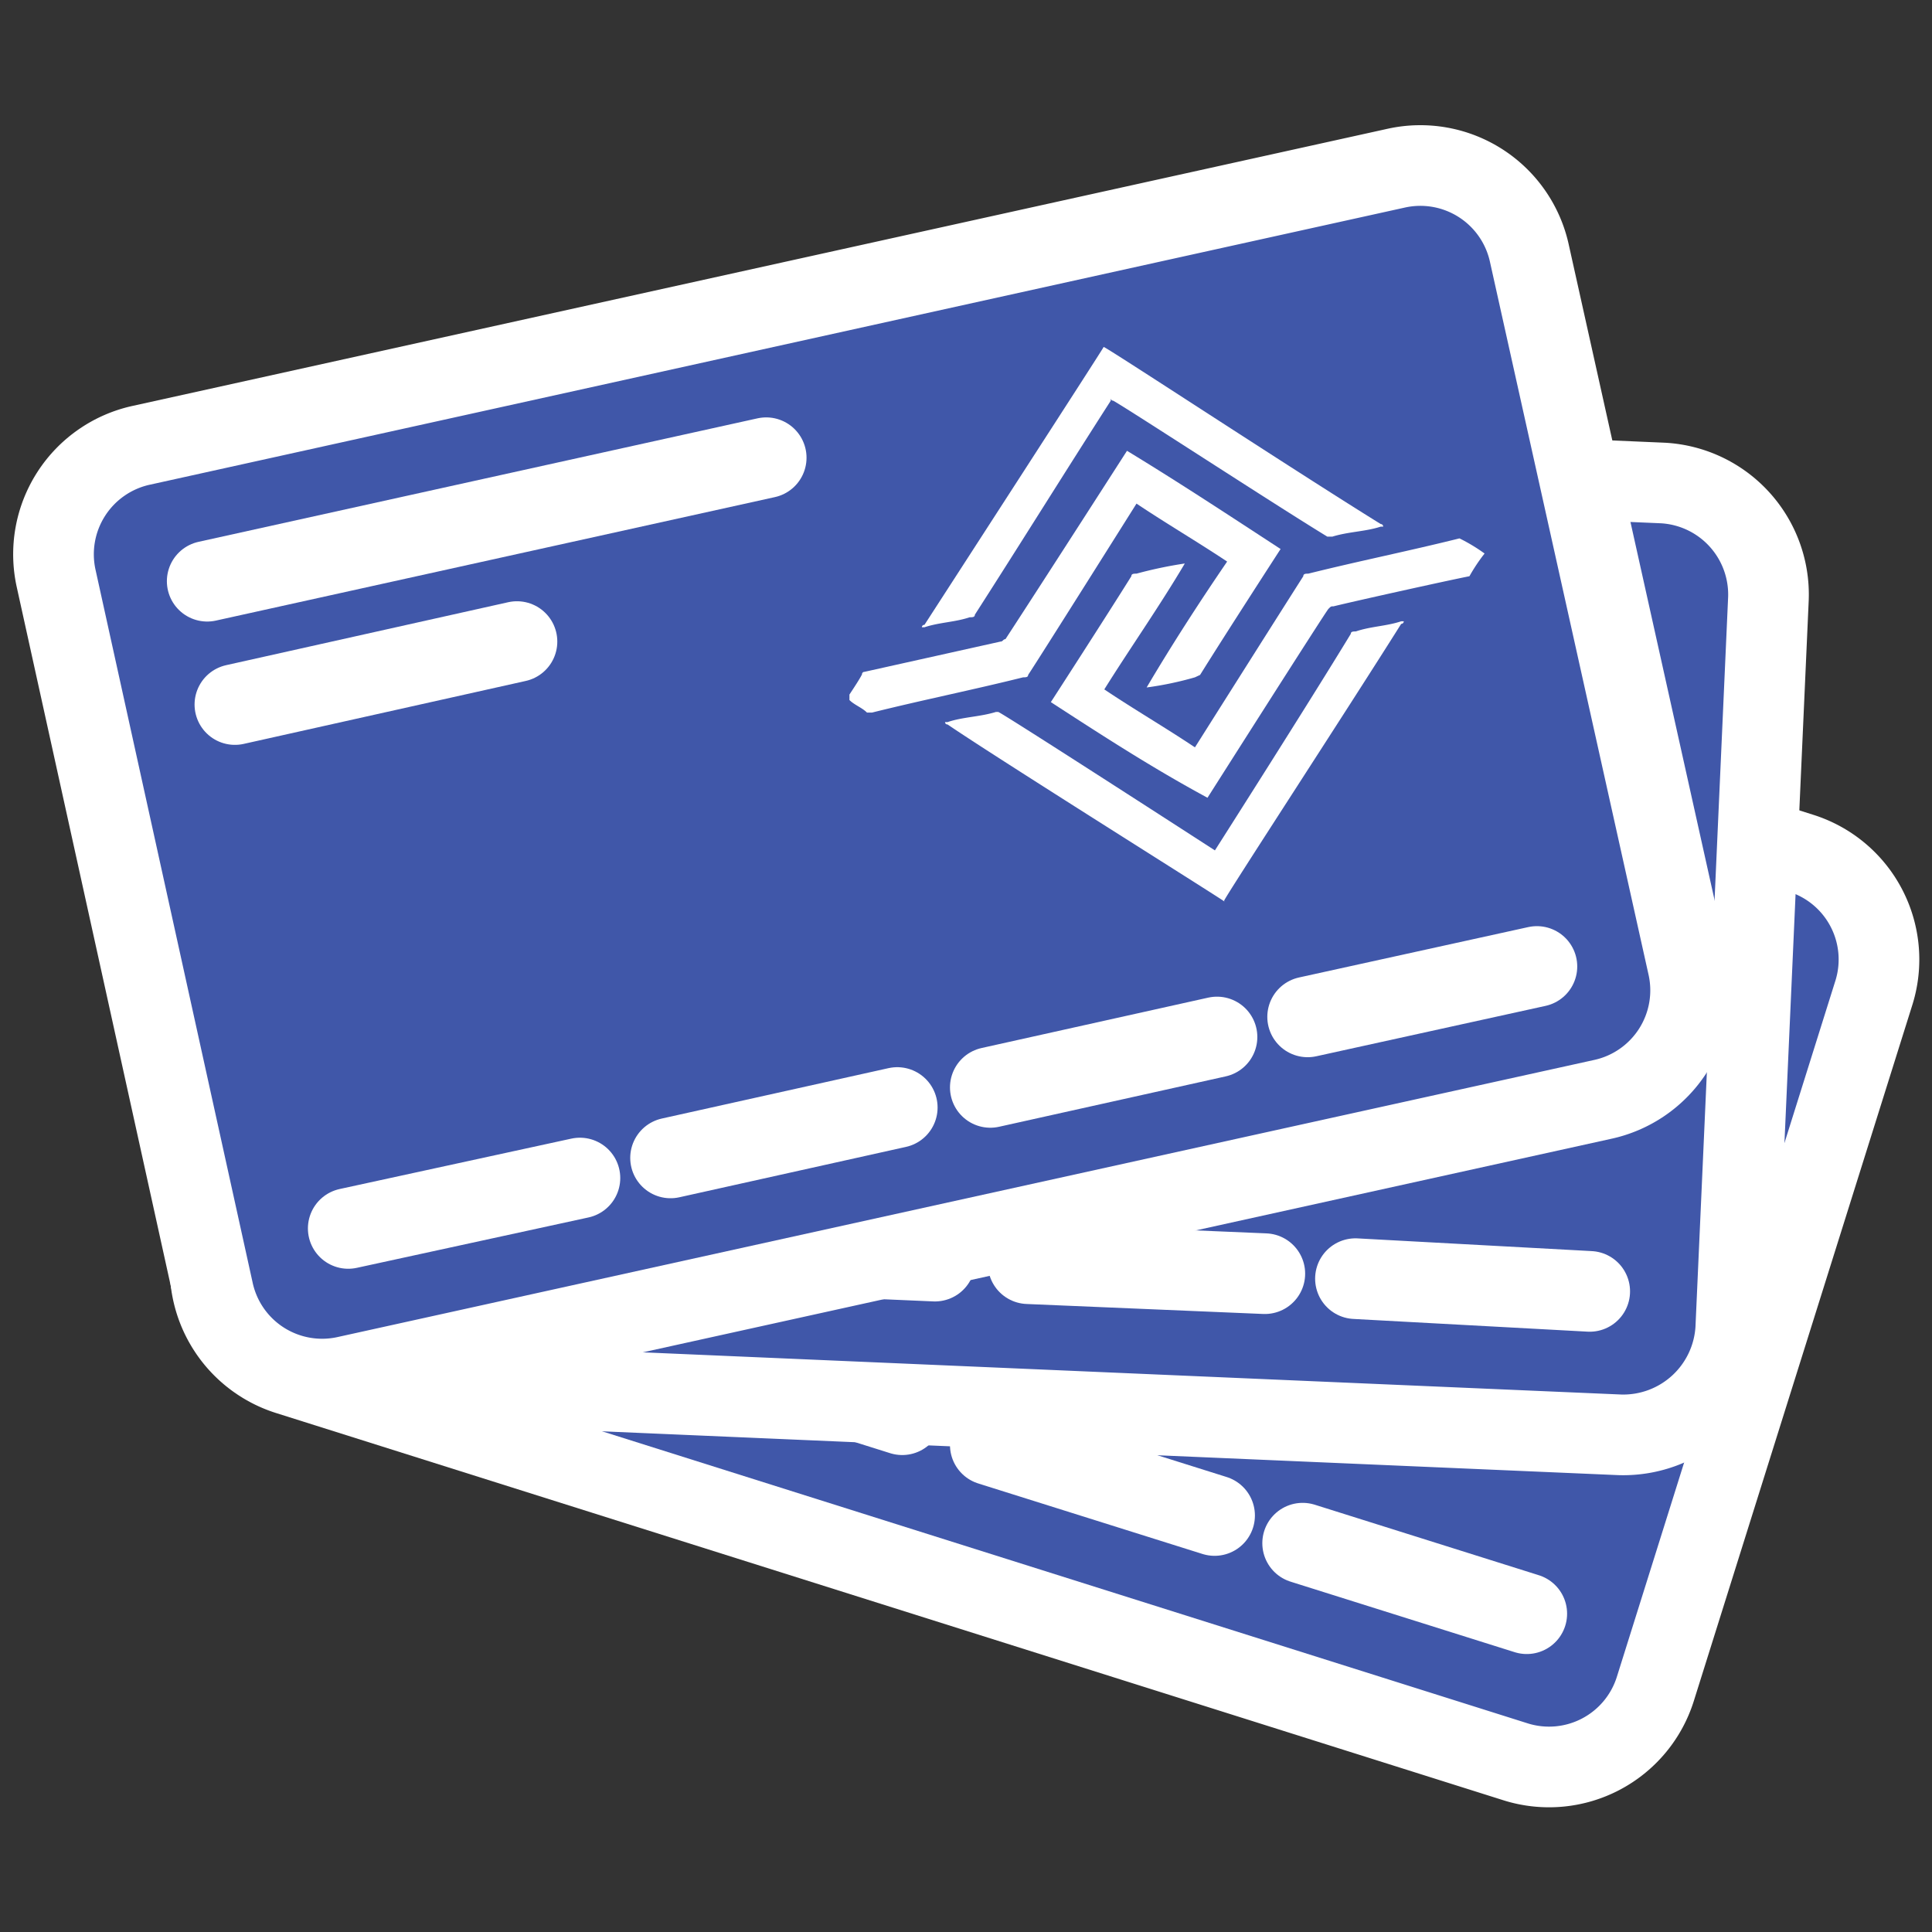 <svg id="Layer_1" data-name="Layer 1" xmlns="http://www.w3.org/2000/svg" width="120" height="120" viewBox="0 0 120 120"><rect x="0" y="0" width="120" height="120" fill="#333333" stroke="none"/><title>help1</title><g id="Layer_1-2" data-name="Layer 1"><path d="M102.81,104.92a6.92,6.92,0,0,1-8.61,4.53L17.88,85.37a6.94,6.94,0,0,1-4.54-8.61L27.11,33.44a6.92,6.92,0,0,1,8.6-4.54L111.88,53a6.92,6.92,0,0,1,4.53,8.6Z" fill="#4057a9" stroke="#fff" stroke-miterlimit="10" stroke-width="5.01"/><g id="MK_Logo" data-name="MK Logo"><path d="M66.05,64.1h0a5.46,5.46,0,0,1,1.41-.63h.31c2.82.94,5.48,1.72,8.29,2.66h.31c4.07-2.19,12.36-6.57,12.36-6.57,1.72,3.44,3.44,6.73,5.32,10,0,0-5.48,2.82-8.14,4.22h-.15c-.94-.31-2-.62-2.82-.94h0c2.82-1.4,5.48-2.81,8.14-4.22-.94-2-2-4.07-3.13-5.94,0,0-10,5.32-11.26,5.94h-.32c-3-.94-6.1-1.88-9.07-2.81-.15,0-.15-.16-.15-.16-.32-.31-.32-.78-.63-1.25-.47-.16-.47-.16-.47-.31Z" fill="#fff"/><path d="M90.45,53.46c0,.16,6.41,12.2,9.38,18.14a.16.16,0,0,0,.16.16h-.16L97,70.82l-.16-.16c-1.72-3.44-6.57-12.82-7.19-14.07v-.16h0a.16.16,0,0,0-.16.16c-4.69,2.34-9.38,4.85-14.07,7.19h-.32l-2.81-.94h-.16s.16,0,.16-.15c3-1.25,18.14-9.23,18.14-9.23Z" fill="#fff"/><path d="M80,86.93c0-.16-7.82-15.17-9.38-18.14a.16.16,0,0,0-.16-.16h.16l2.81.94a.16.16,0,0,1,.16.16c0,.15,7.35,14.07,7.35,14.23.16,0,9.54-5,14.08-7.35h.31l2.81.94h.16s-.16,0-.16.15c-5.78,2.82-18,9.23-18.14,9.23Z" fill="#fff"/><path d="M76.69,70.82S82.16,68,84.82,66.6h.31c.94.31,2.82.94,3,.94-2.81,1.4-5.47,2.81-8.29,4.22.94,2,2.19,4.07,3.13,5.94,0,0,7.51-3.91,11.26-5.94h.32c3,.94,6.1,1.88,9.07,2.81.15,0,.62.94.94,1.57a14.11,14.11,0,0,1-1.57.78c-1.4-.47-6.88-2.19-8.29-2.66h-.31L82,80.83C80.13,77.55,78.41,74.11,76.69,70.82Z" fill="#fff"/></g><line x1="35.08" y1="38.13" x2="69.18" y2="48.92" fill="none" stroke="#fff" stroke-linecap="round" stroke-miterlimit="10" stroke-width="5.01"/><line x1="32.74" y1="45.64" x2="49.78" y2="50.96" fill="none" stroke="#fff" stroke-linecap="round" stroke-miterlimit="10" stroke-width="5.01"/><line x1="22.73" y1="77.39" x2="36.65" y2="81.77" fill="none" stroke="#fff" stroke-linecap="round" stroke-miterlimit="10" stroke-width="5.01"/><line x1="80.91" y1="95.85" x2="94.83" y2="100.23" fill="none" stroke="#fff" stroke-linecap="round" stroke-miterlimit="10" stroke-width="5.01"/><line x1="61.51" y1="89.75" x2="75.44" y2="94.13" fill="none" stroke="#fff" stroke-linecap="round" stroke-miterlimit="10" stroke-width="5.01"/><line x1="42.12" y1="83.49" x2="56.04" y2="87.87" fill="none" stroke="#fff" stroke-linecap="round" stroke-miterlimit="10" stroke-width="5.01"/><path d="M107.81,82.55a7,7,0,0,1-7.19,6.57L20.85,85.68a7,7,0,0,1-6.57-7.19l2-45.36a7,7,0,0,1,7.2-6.57L103.28,30a6.94,6.94,0,0,1,6.56,7.19Z" fill="#4057a9" stroke="#fff" stroke-miterlimit="10" stroke-width="5.01"/><g id="MK_Logo-2" data-name="MK Logo"><path d="M61.67,52.68h0c.31-.31.78-.63,1.1-.94.15,0,.15-.16.31-.16,2.81.16,5.79.32,8.6.32.16,0,.16,0,.31-.16,3.45-3.13,10.33-9.54,10.33-9.54,2.5,2.81,5.16,5.63,7.66,8.44,0,0-4.53,4.07-6.72,6.26l-.16.16c-.94,0-2-.16-3.13-.16h0c2.19-2.19,4.54-4.07,6.73-6.26-1.57-1.56-3-3.28-4.54-4.84,0,0-8.29,7.66-9.38,8.44-.16.16-.16.16-.32.16-3.28-.16-6.41-.31-9.69-.31-.16,0-.16,0-.32-.16L61.51,53c.32-.16.32-.16.16-.31Z" fill="#fff"/><path d="M82.63,35.94c0,.16,9.38,10.33,13.76,15.17l.16.16h-.16c-.93,0-2-.16-3-.16a.15.15,0,0,1-.15-.15c-2.66-2.82-9.7-10.64-10.64-11.58a.15.15,0,0,0-.16-.15h0a.15.15,0,0,1-.15.15C78.41,42.82,74.5,46.58,70.74,50c-.15.16-.15.16-.31.16-.94,0-2-.16-2.82-.16h-.15l.15-.16c2.19-2.19,14.86-13.76,15-13.92Z" fill="#fff"/><path d="M81.07,71.13C80.91,71,69.49,58.62,67.3,56l-.15-.15h.15c.94,0,2,.15,3,.15a.16.16,0,0,1,.16.16c.16.16,10.79,11.73,10.79,11.89,0-.16,7.82-7.2,11.73-10.8.16-.15.16-.15.32-.15.93,0,2,.15,2.81.15h0v.16c-4.85,4.38-15,13.61-15,13.76Z" fill="#fff"/><path d="M73.71,56.43s4.54-4.06,6.73-6.25c.16-.16.16-.16.31-.16.94,0,3,.16,3.13.16-2.19,2.19-4.69,4.22-6.88,6.25,1.56,1.57,3,3.29,4.53,5,0,0,6.26-5.79,9.39-8.61.16-.15.16-.15.31-.15,3.29.15,6.41.31,9.7.31.16,0,.94.94,1.25,1.25a5.86,5.86,0,0,1-1.56,1.1C99.05,55.18,93.42,55,92,55c-.15,0-.15,0-.31.16L81.53,64.72Z" fill="#fff"/></g><line x1="25.07" y1="35.63" x2="60.73" y2="37.19" fill="none" stroke="#fff" stroke-linecap="round" stroke-miterlimit="10" stroke-width="5.01"/><line x1="24.76" y1="43.45" x2="42.75" y2="44.23" fill="none" stroke="#fff" stroke-linecap="round" stroke-miterlimit="10" stroke-width="5.01"/><line x1="23.35" y1="76.76" x2="37.9" y2="77.39" fill="none" stroke="#fff" stroke-linecap="round" stroke-miterlimit="10" stroke-width="5.01"/><line x1="84.19" y1="79.42" x2="98.74" y2="80.21" fill="none" stroke="#fff" stroke-linecap="round" stroke-miterlimit="10" stroke-width="5.01"/><line x1="63.86" y1="78.49" x2="78.56" y2="79.11" fill="none" stroke="#fff" stroke-linecap="round" stroke-miterlimit="10" stroke-width="5.01"/><line x1="43.53" y1="77.7" x2="58.07" y2="78.33" fill="none" stroke="#fff" stroke-linecap="round" stroke-miterlimit="10" stroke-width="5.01"/><path d="M104.84,60a6.93,6.93,0,0,1-5.32,8.29l-78,17.2a6.92,6.92,0,0,1-8.28-5.31L3.49,35.94a6.93,6.93,0,0,1,5.32-8.29L86.7,10.45A6.93,6.93,0,0,1,95,15.77Z" fill="#4057a9" stroke="#fff" stroke-miterlimit="10" stroke-width="5.01"/><g id="MK_Logo-3" data-name="MK Logo"><path d="M52.76,43.14h0c.31-.47.62-.94.78-1.25a.15.15,0,0,1,.15-.16l8.45-1.88c.16,0,.16-.15.31-.15C65,35.79,70,28,70,28c3.29,2,6.41,4.06,9.54,6.1,0,0-3.44,5.31-5,7.82l-.32.15a20.68,20.68,0,0,1-3,.63h0c1.57-2.66,3.29-5.32,5-7.82-1.88-1.25-3.76-2.35-5.63-3.6,0,0-6,9.54-6.73,10.64,0,.15-.16.15-.31.15-3.13.78-6.26,1.41-9.39,2.19h-.31c-.31-.31-.78-.47-1.09-.78v-.31Z" fill="#fff"/><path d="M68.55,21.55c.16,0,11.58,7.51,17.21,11a.15.15,0,0,1,.15.16h-.15c-.94.31-2,.31-3,.62h-.32c-3.28-2-12.2-7.82-13.29-8.44a.16.16,0,0,1-.16-.16h0v.16c-2.81,4.38-5.63,8.91-8.44,13.29,0,.16-.16.16-.32.16-.93.31-1.87.31-2.81.62h-.16a.15.15,0,0,1,.16-.15c1.72-2.66,11-17,11.1-17.21Z" fill="#fff"/><path d="M76.06,56c-.16-.15-14.39-9.07-17.2-11,0,0-.16,0-.16-.15h.16c.93-.32,2-.32,3-.63H62c.16,0,13.46,8.6,13.46,8.6s5.78-9.07,8.44-13.45c0-.15.16-.15.31-.15.94-.32,1.88-.32,2.82-.63h.16a.16.16,0,0,1-.16.16c-3.44,5.47-11,17.05-11,17.2Z" fill="#fff"/><path d="M65.27,43.61s3.44-5.32,5-7.82c0-.16.16-.16.32-.16a26.27,26.27,0,0,1,3-.63c-1.57,2.66-3.44,5.32-5,7.82,1.88,1.26,3.76,2.35,5.63,3.6,0,0,4.54-7.19,6.73-10.63,0-.16.16-.16.31-.16,3.13-.78,6.26-1.41,9.39-2.19a10.68,10.68,0,0,1,1.56.94,10.75,10.75,0,0,0-.94,1.41c-1.56.31-7.19,1.56-8.44,1.87-.16,0-.16,0-.32.16S75,49.55,75,49.55C71.52,47.67,68.4,45.64,65.27,43.61Z" fill="#fff"/></g><line x1="12.87" y1="36.1" x2="47.59" y2="28.43" fill="none" stroke="#fff" stroke-linecap="round" stroke-miterlimit="10" stroke-width="5.01"/><line x1="14.59" y1="43.76" x2="32.11" y2="39.85" fill="none" stroke="#fff" stroke-linecap="round" stroke-miterlimit="10" stroke-width="5.01"/><line x1="21.63" y1="76.3" x2="36.02" y2="73.17" fill="none" stroke="#fff" stroke-linecap="round" stroke-miterlimit="10" stroke-width="5.01"/><line x1="81.22" y1="63.16" x2="95.46" y2="60.03" fill="none" stroke="#fff" stroke-linecap="round" stroke-miterlimit="10" stroke-width="5.01"/><line x1="61.51" y1="67.54" x2="75.59" y2="64.41" fill="none" stroke="#fff" stroke-linecap="round" stroke-miterlimit="10" stroke-width="5.01"/><line x1="41.65" y1="71.92" x2="55.73" y2="68.79" fill="none" stroke="#fff" stroke-linecap="round" stroke-miterlimit="10" stroke-width="5.01"/></g></svg>